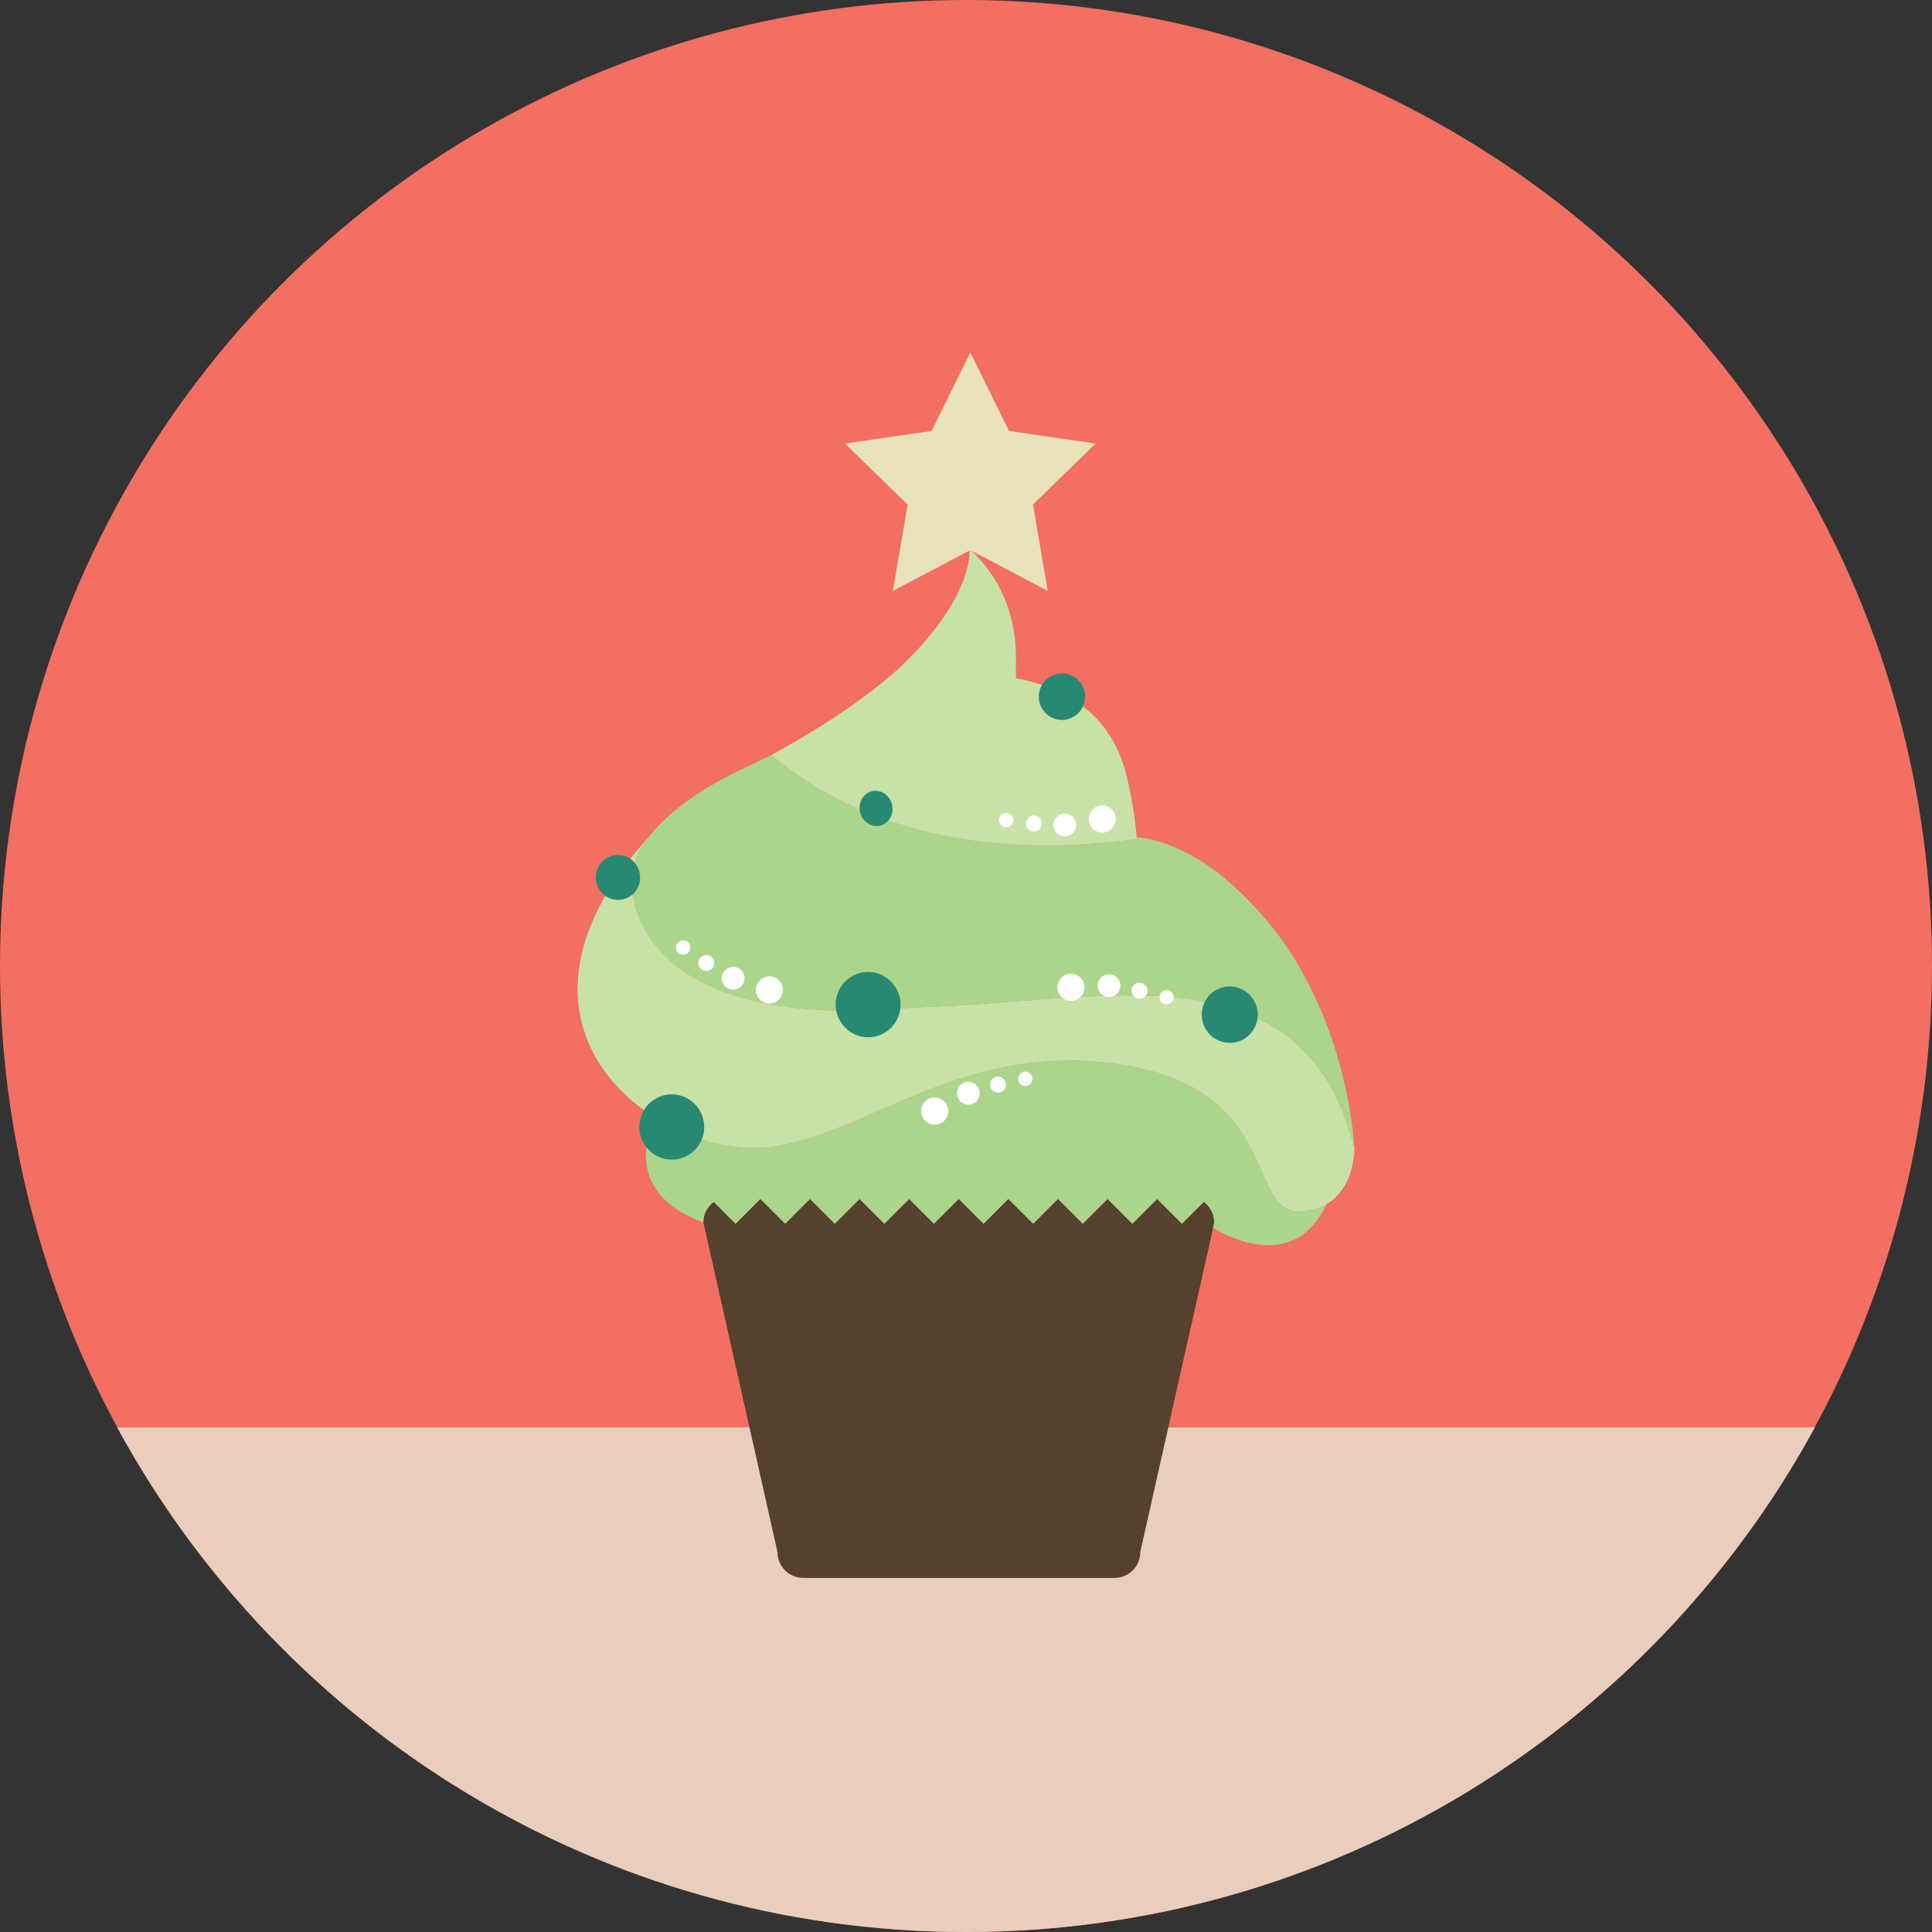 <?xml version="1.0" encoding="utf-8"?>
<!-- Generator: Adobe Illustrator 16.0.0, SVG Export Plug-In . SVG Version: 6.00 Build 0)  -->
<!DOCTYPE svg PUBLIC "-//W3C//DTD SVG 1.1//EN" "http://www.w3.org/Graphics/SVG/1.1/DTD/svg11.dtd">
<svg version="1.1" id="Layer_1" xmlns="http://www.w3.org/2000/svg" xmlns:xlink="http://www.w3.org/1999/xlink" x="0px" y="0px"
	 width="216px" height="216px" viewBox="0 0 216 216" enable-background="new 0 0 216 216" xml:space="preserve">
<rect x="0" y="0" width="216" height="216" fill="#333333" stroke="none"/>
<g>
	<circle fill="#F26F62" cx="108" cy="108" r="108"/>
	<path fill="#E9CEBD" d="M13.098,159.59C31.404,193.195,67.039,216,108,216s76.596-22.805,94.902-56.41H13.098z"/>
	<path fill="#56412F" d="M134.594,134.369l-2.443,2.443l-2.771-2.773l-2.773,2.773l-2.773-2.773l-2.773,2.773l-2.773-2.773
		l-2.771,2.773l-2.773-2.773l-2.773,2.773l-2.773-2.773l-2.773,2.773l-2.771-2.773l-2.775,2.773l-2.771-2.773l-2.773,2.773
		l-2.773-2.773l-2.773,2.773l-2.771-2.773l-2.773,2.773l-2.443-2.443c-0.703,0.525-1.164,1.355-1.164,2.299l8.289,36.869
		c0,1.59,1.289,2.879,2.877,2.879h34.797c1.59,0,2.877-1.289,2.877-2.879l8.289-36.869
		C135.758,135.725,135.297,134.895,134.594,134.369z"/>
	<path fill="#ABD58B" d="M147.643,134.949c-0.193,0.08-0.395,0.156-0.609,0.219c0,0-0.006,0.002-0.01,0.004
		c-0.213,0.063-0.441,0.113-0.676,0.156c-0.055,0.01-0.109,0.02-0.166,0.027c-0.24,0.039-0.488,0.072-0.752,0.09
		c-6.186,0.398-1.895-13.77-20.354-16.465c-1.723-0.25-3.404-0.375-5.043-0.396c-15.477-0.176-25.348,9.48-35.436,9.756
		c-3.549,0.098-7.766-1.107-11.412-3.412c-1.229,2.762-2.727,8.75,5.443,11.74c0-0.943,0.461-1.773,1.164-2.299l2.443,2.443
		l2.773-2.773l2.771,2.773l2.773-2.773l2.773,2.773l2.773-2.773l2.771,2.773l2.775-2.773l2.771,2.773l2.773-2.773l2.773,2.773
		l2.773-2.773l2.773,2.773l2.771-2.773l2.773,2.773l2.773-2.773l2.773,2.773l2.773-2.773l2.771,2.773l2.443-2.443
		c0.703,0.525,1.164,1.355,1.164,2.299l-0.146,0.654l0.146,0.018c1.096,0.674,8.922,5.139,12.551-2.717
		c-0.174,0.102-0.361,0.193-0.555,0.279C147.717,134.918,147.68,134.934,147.643,134.949z"/>
	<path fill="#C7E1A7" d="M151.42,128.34c-5.822-23-27.938-16.275-49.232-15.709h-0.002c-32.459,3.023-31.572-14.055-31.572-14.055
		l0.004-0.006c0-1.857,0.818-3.588,2.039-5.143l0,0c-19.098,21.143,0.123,35.236,11.941,34.912
		c11.143-0.305,22.02-12.053,40.479-9.359c18.459,2.695,14.168,16.863,20.354,16.465C151.617,135.045,151.42,128.34,151.42,128.34z"
		/>
	<path fill="#ABD58B" d="M86.236,84.41c5.783,4.916,18.002,12.027,38.775,9.645c0.73-0.084,1.424-0.162,2.096-0.242
		c-0.006-0.072-0.014-0.141-0.02-0.213c2.244,0.211,7.063,1.385,12.551,7.137v0.002c11.109,11.092,11.781,27.602,11.781,27.602
		c-5.822-23-27.938-16.275-49.232-15.709h-0.002c-32.459,3.023-31.572-14.055-31.572-14.055l0.004-0.006
		c0.004-5.705,7.701-10.248,11.166-12.002l-0.006-0.008c0,0,0.078-0.035,0.213-0.096c0.879-0.439,1.439-0.676,1.445-0.68
		L86.236,84.41"/>
	<g>
		<path fill="#FFFFFF" d="M84.504,110.588c-0.057,0.836,0.576,1.555,1.41,1.605s1.557-0.584,1.613-1.422s-0.576-1.555-1.41-1.607
			C85.283,109.115,84.561,109.75,84.504,110.588z"/>
		<path fill="#FFFFFF" d="M80.697,109.301c-0.047,0.705,0.484,1.307,1.184,1.35c0.701,0.043,1.311-0.49,1.357-1.195
			c0.047-0.703-0.484-1.307-1.186-1.35C81.354,108.063,80.744,108.596,80.697,109.301z"/>
		<path fill="#FFFFFF" d="M78.068,107.613c-0.033,0.494,0.34,0.918,0.832,0.949c0.492,0.029,0.918-0.346,0.951-0.84
			s-0.34-0.918-0.832-0.947C78.529,106.746,78.102,107.121,78.068,107.613z"/>
		<path fill="#FFFFFF" d="M75.574,105.893c-0.031,0.443,0.305,0.822,0.746,0.85c0.439,0.027,0.822-0.309,0.852-0.752
			c0.031-0.443-0.303-0.822-0.744-0.85C75.986,105.115,75.604,105.451,75.574,105.893z"/>
	</g>
	<g>
		<path fill="#FFFFFF" d="M121.186,109.943c-0.238-0.805-1.082-1.26-1.881-1.02c-0.801,0.242-1.258,1.09-1.02,1.895
			c0.24,0.807,1.082,1.264,1.883,1.021S121.424,110.75,121.186,109.943z"/>
		<path fill="#FFFFFF" d="M125.205,109.832c-0.201-0.678-0.908-1.061-1.582-0.857c-0.672,0.203-1.057,0.916-0.855,1.594
			s0.91,1.061,1.584,0.857C125.021,111.225,125.406,110.51,125.205,109.832z"/>
		<path fill="#FFFFFF" d="M128.258,110.506c-0.141-0.477-0.639-0.746-1.109-0.604c-0.473,0.143-0.742,0.643-0.6,1.119
			c0.141,0.475,0.639,0.744,1.109,0.602S128.398,110.98,128.258,110.506z"/>
		<path fill="#FFFFFF" d="M131.197,111.256c-0.125-0.426-0.572-0.666-0.994-0.537c-0.424,0.127-0.664,0.574-0.539,1
			c0.127,0.428,0.572,0.668,0.996,0.541C131.082,112.131,131.324,111.684,131.197,111.256z"/>
	</g>
	<g>
		<path fill="#FFFFFF" d="M105.619,123.197c-0.561-0.623-1.52-0.672-2.137-0.111c-0.619,0.563-0.668,1.523-0.105,2.148
			s1.52,0.676,2.139,0.113C106.133,124.785,106.182,123.824,105.619,123.197z"/>
		<path fill="#FFFFFF" d="M109.201,121.369c-0.473-0.525-1.277-0.566-1.797-0.094c-0.521,0.471-0.561,1.279-0.088,1.805
			c0.471,0.527,1.277,0.568,1.797,0.096C109.633,122.705,109.674,121.895,109.201,121.369z"/>
		<path fill="#FFFFFF" d="M112.246,120.664c-0.33-0.369-0.896-0.398-1.262-0.066s-0.393,0.898-0.061,1.268s0.896,0.396,1.26,0.066
			C112.549,121.6,112.578,121.033,112.246,120.664z"/>
		<path fill="#FFFFFF" d="M115.223,120.078c-0.297-0.33-0.803-0.355-1.129-0.059c-0.328,0.297-0.354,0.807-0.057,1.137
			c0.299,0.33,0.803,0.357,1.131,0.059C115.494,120.918,115.52,120.41,115.223,120.078z"/>
	</g>
	<g>
		<path fill="#278972" d="M95.078,109.254c1.68-1.096,3.924-0.611,5.018,1.082c1.09,1.693,0.615,3.953-1.064,5.049
			c-1.678,1.094-3.924,0.609-5.018-1.084C92.924,112.611,93.398,110.35,95.078,109.254z"/>
	</g>
	<g>
		<path fill="#278972" d="M73.127,122.934c1.68-1.096,3.926-0.611,5.018,1.082s0.615,3.953-1.063,5.049
			c-1.68,1.094-3.924,0.609-5.018-1.084C70.973,126.291,71.449,124.027,73.127,122.934z"/>
	</g>
	<g>
		<path fill="#278972" d="M135.777,110.789c1.451-0.945,3.391-0.527,4.336,0.936c0.941,1.463,0.531,3.416-0.918,4.363
			c-1.453,0.945-3.393,0.527-4.338-0.936C133.916,113.689,134.326,111.736,135.777,110.789z"/>
	</g>
	<g>
		<path fill="#278972" d="M67.729,95.996c1.145-0.758,2.68-0.43,3.432,0.732c0.748,1.162,0.43,2.719-0.715,3.477
			c-1.146,0.758-2.682,0.43-3.434-0.732C66.264,98.313,66.584,96.754,67.729,95.996z"/>
	</g>
	<g>
		<path fill="#278972" d="M115.941,91.184c0.832-0.547,1.947-0.309,2.492,0.535c0.543,0.844,0.311,1.971-0.521,2.518
			c-0.83,0.547-1.945,0.307-2.49-0.535C114.877,92.857,115.109,91.73,115.941,91.184z"/>
	</g>
	<path fill="#C7E1A7" d="M125.012,94.055c0.73-0.084,1.424-0.162,2.096-0.242c-0.213-2.566-0.627-4.762-0.963-6.236
		c-0.939-4.658-3.699-10.025-12.531-11.748c-0.271-1.086,1.244-8.445-5.221-14.48c0,0,0.676,5.361-7.998,13.469
		c-4.402,3.932-9.947,7.303-14.158,9.594C92.02,89.326,104.238,96.438,125.012,94.055z"/>
	<g>
		<path fill="#278972" d="M117.322,75.709c1.199-0.781,2.799-0.439,3.576,0.766c0.775,1.205,0.432,2.814-0.766,3.596
			c-1.199,0.781-2.801,0.438-3.578-0.768C115.779,78.1,116.123,76.488,117.322,75.709z"/>
	</g>
	<g>
		<path fill="#278972" d="M96.895,88.732c0.836-0.592,1.984-0.334,2.566,0.578c0.578,0.91,0.371,2.127-0.465,2.719
			c-0.836,0.59-1.984,0.332-2.566-0.578C95.85,90.543,96.059,89.324,96.895,88.732z"/>
	</g>
	<g>
		<path fill="#FFFFFF" d="M121.848,92.168c0.326,0.773,1.217,1.129,1.982,0.797c0.768-0.332,1.125-1.225,0.797-1.996
			c-0.326-0.773-1.215-1.129-1.982-0.799C121.877,90.502,121.52,91.395,121.848,92.168z"/>
		<path fill="#FFFFFF" d="M117.869,92.74c0.275,0.65,1.021,0.947,1.666,0.67c0.646-0.279,0.947-1.029,0.67-1.68
			c-0.273-0.648-1.021-0.947-1.666-0.67C117.895,91.34,117.594,92.09,117.869,92.74z"/>
		<path fill="#FFFFFF" d="M114.762,92.422c0.193,0.457,0.719,0.666,1.17,0.471c0.453-0.195,0.664-0.723,0.471-1.178
			s-0.719-0.666-1.17-0.471S114.568,91.967,114.762,92.422z"/>
		<path fill="#FFFFFF" d="M111.76,92.014c0.172,0.408,0.643,0.596,1.049,0.42c0.404-0.174,0.596-0.646,0.422-1.055
			c-0.174-0.41-0.645-0.598-1.049-0.422C111.775,91.133,111.586,91.605,111.76,92.014z"/>
	</g>
	<polygon fill="#E7E2B9" points="108.482,39.41 112.811,48.182 122.492,49.59 115.486,56.418 117.141,66.059 108.482,61.508 
		99.822,66.061 101.477,56.418 94.471,49.59 104.152,48.182 	"/>
</g>
</svg>

